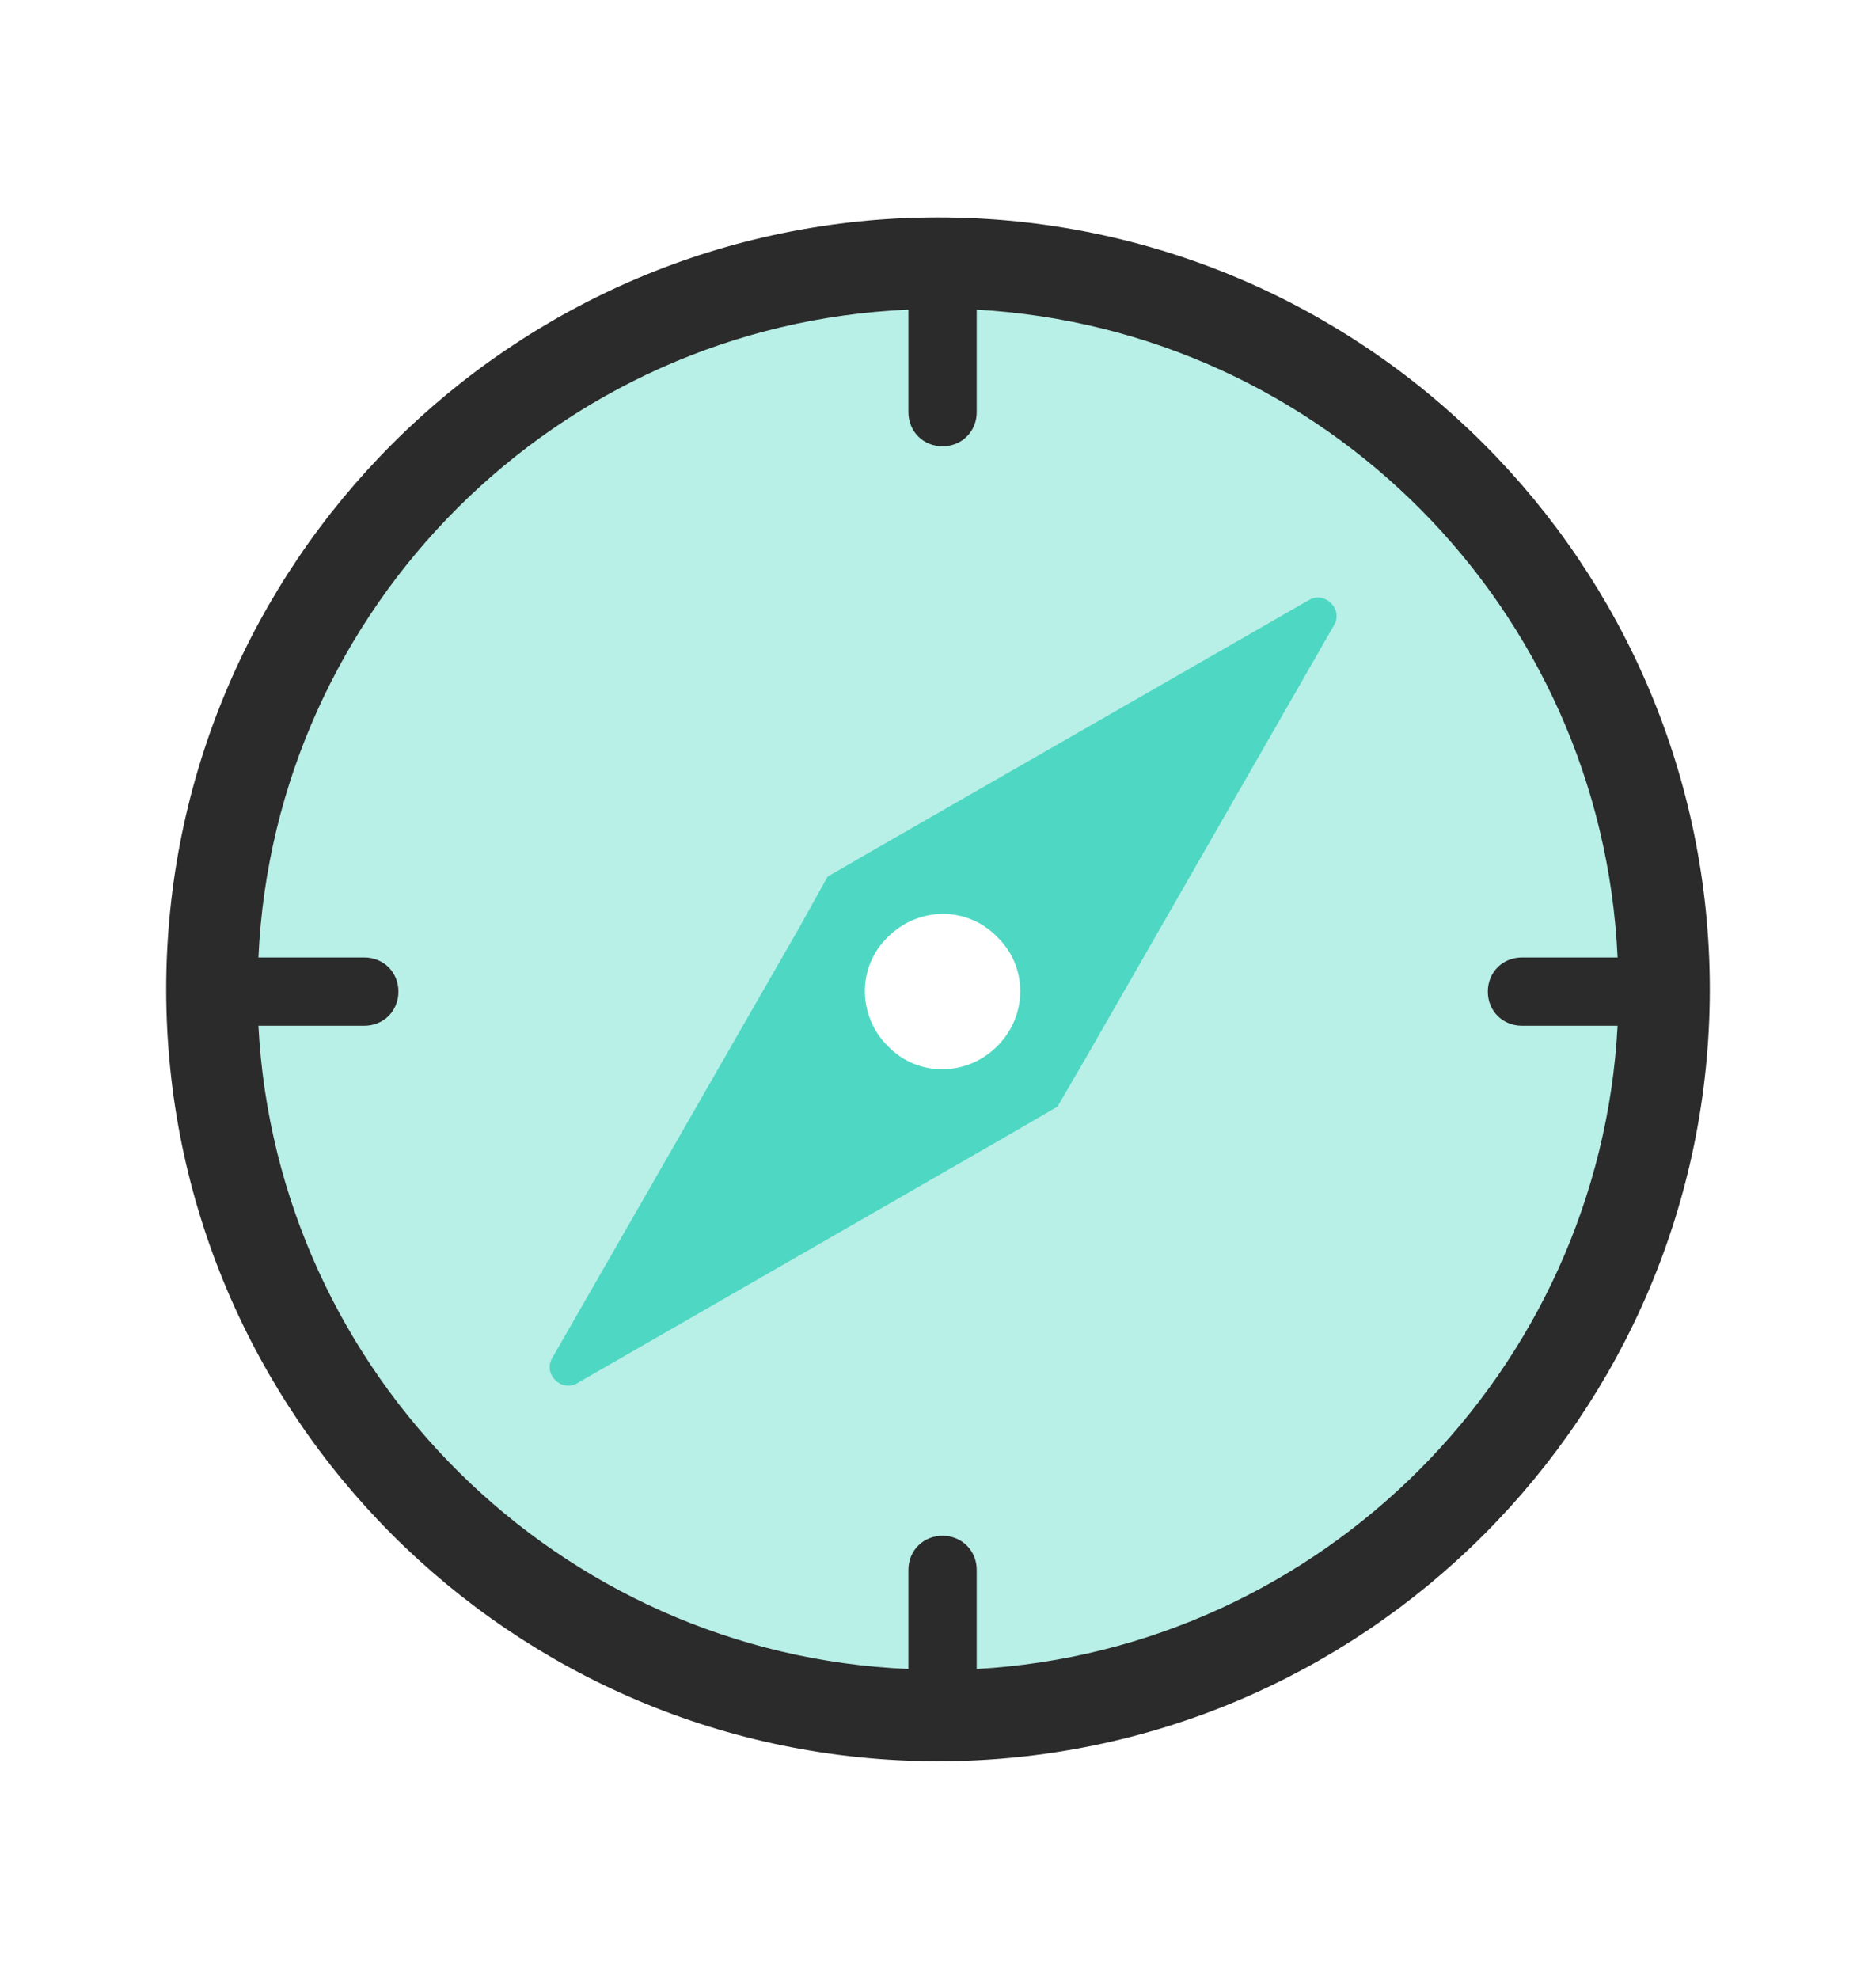 <?xml version="1.0" encoding="utf-8"?>
<!-- Generator: Adobe Illustrator 19.0.0, SVG Export Plug-In . SVG Version: 6.00 Build 0)  -->
<svg version="1.1" id="Capa_1" xmlns="http://www.w3.org/2000/svg" xmlns:xlink="http://www.w3.org/1999/xlink" x="0px" y="0px"
	 viewBox="-338 211.5 164.8 173.8" style="enable-background:new -338 211.5 164.8 173.8;" xml:space="preserve">
<style type="text/css">
	.st0{opacity:0.4;fill:#4ED8C3;}
	.st1{fill:#4ED8C3;}
	.st2{fill:#2B2B2B;}
</style>
<g>
	<path id="XMLID_1057_" class="st0" d="M-256,235.2c-35.2,0-63.8,28.6-63.8,63.8s28.6,63.8,63.8,63.8s63.8-28.6,63.8-63.8
		S-220.8,235.2-256,235.2z M-255.3,308.2c-4.9,0-8.9-4-8.9-8.9s4-8.9,8.9-8.9s8.9,4,8.9,8.9S-250.4,308.2-255.3,308.2z"/>
	<g id="XMLID_1038_">
		<g id="XMLID_1042_">
			<path id="XMLID_1043_" class="st1" d="M-223,264.2l-37.8,21.7l-4.5,2.6l-2.5,4.5l-21.7,37.8c-0.8,1.4,0.8,3,2.2,2.2l37.9-21.8
				l4.3-2.5l2.5-4.3l21.8-38C-220,265-221.6,263.4-223,264.2z M-250.4,303.4c-2.7,2.7-7,2.7-9.6,0c-2.7-2.7-2.7-7,0-9.6
				c2.7-2.7,7-2.7,9.6,0C-247.7,296.4-247.7,300.7-250.4,303.4z"/>
		</g>
		<path id="XMLID_1039_" class="st2" d="M-255.6,230.6c-37.4,0-67.8,30.4-67.8,67.8s30.4,67.8,67.8,67.8s67.8-30.4,67.8-67.8
			S-218.2,230.6-255.6,230.6z M-252.2,358.1v-8.7c0-1.7-1.3-3-3-3c-1.7,0-3,1.3-3,3v8.7c-30.7-1.3-55.5-25.9-57.1-56.5h9.3
			c1.7,0,3-1.3,3-3s-1.3-3-3-3h-9.3c1.4-30.8,26.3-55.6,57.1-56.9v9c0,1.7,1.3,3,3,3s3-1.3,3-3v-9c30.5,1.7,54.9,26.3,56.3,56.9
			h-8.4c-1.7,0-3,1.3-3,3s1.3,3,3,3h8.4C-197.5,331.9-221.9,356.4-252.2,358.1z"/>
	</g>
</g>
</svg>
